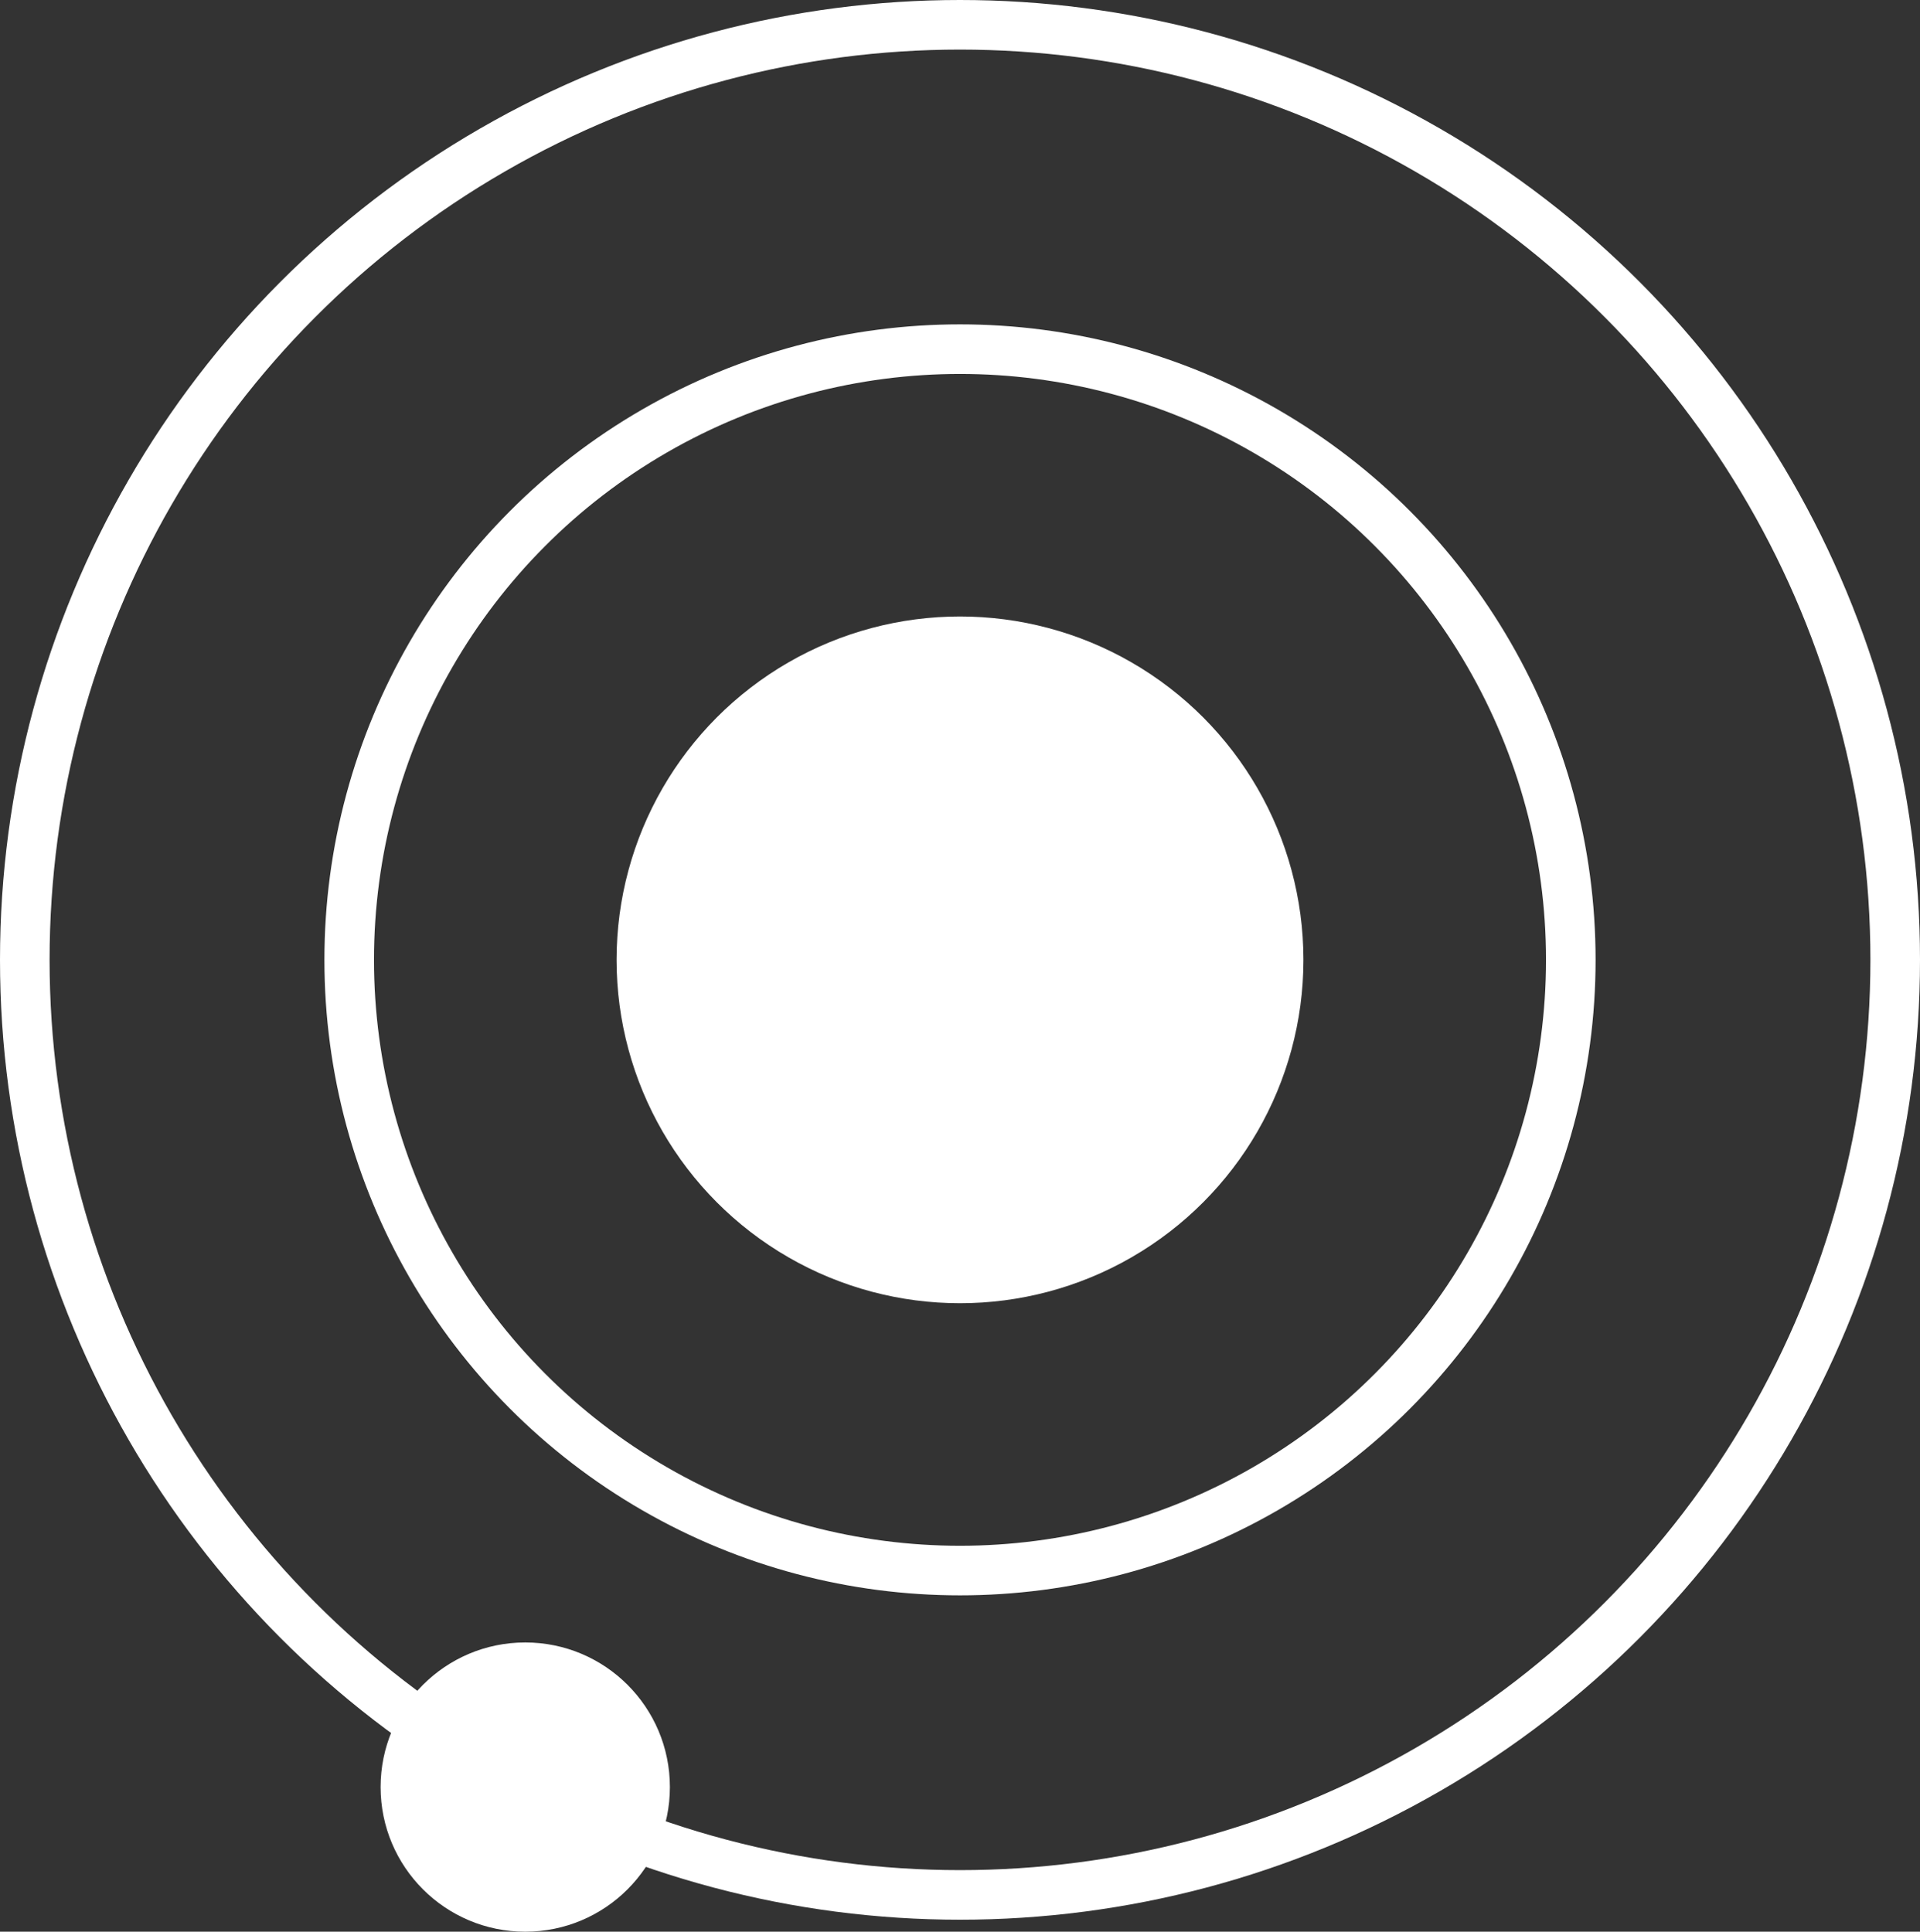 <svg id="Layer_1" data-name="Layer 1" xmlns="http://www.w3.org/2000/svg" viewBox="0 0 46.46 46.75"><rect x="0" y="0" width="46.46" height="46.75" fill="#333333" stroke="none"/><defs><style>.cls-1{fill:#fff;}.cls-2{fill:none;stroke:#fff;stroke-linejoin:round;stroke-width:1.2px;}</style></defs><title>solo_icon</title><circle class="cls-1" cx="23.23" cy="23.23" r="8.31"/><circle class="cls-2" cx="23.23" cy="23.23" r="14.78"/><circle class="cls-2" cx="23.23" cy="23.23" r="22.63"/><circle class="cls-1" cx="12.71" cy="43.25" r="3.5"/></svg>